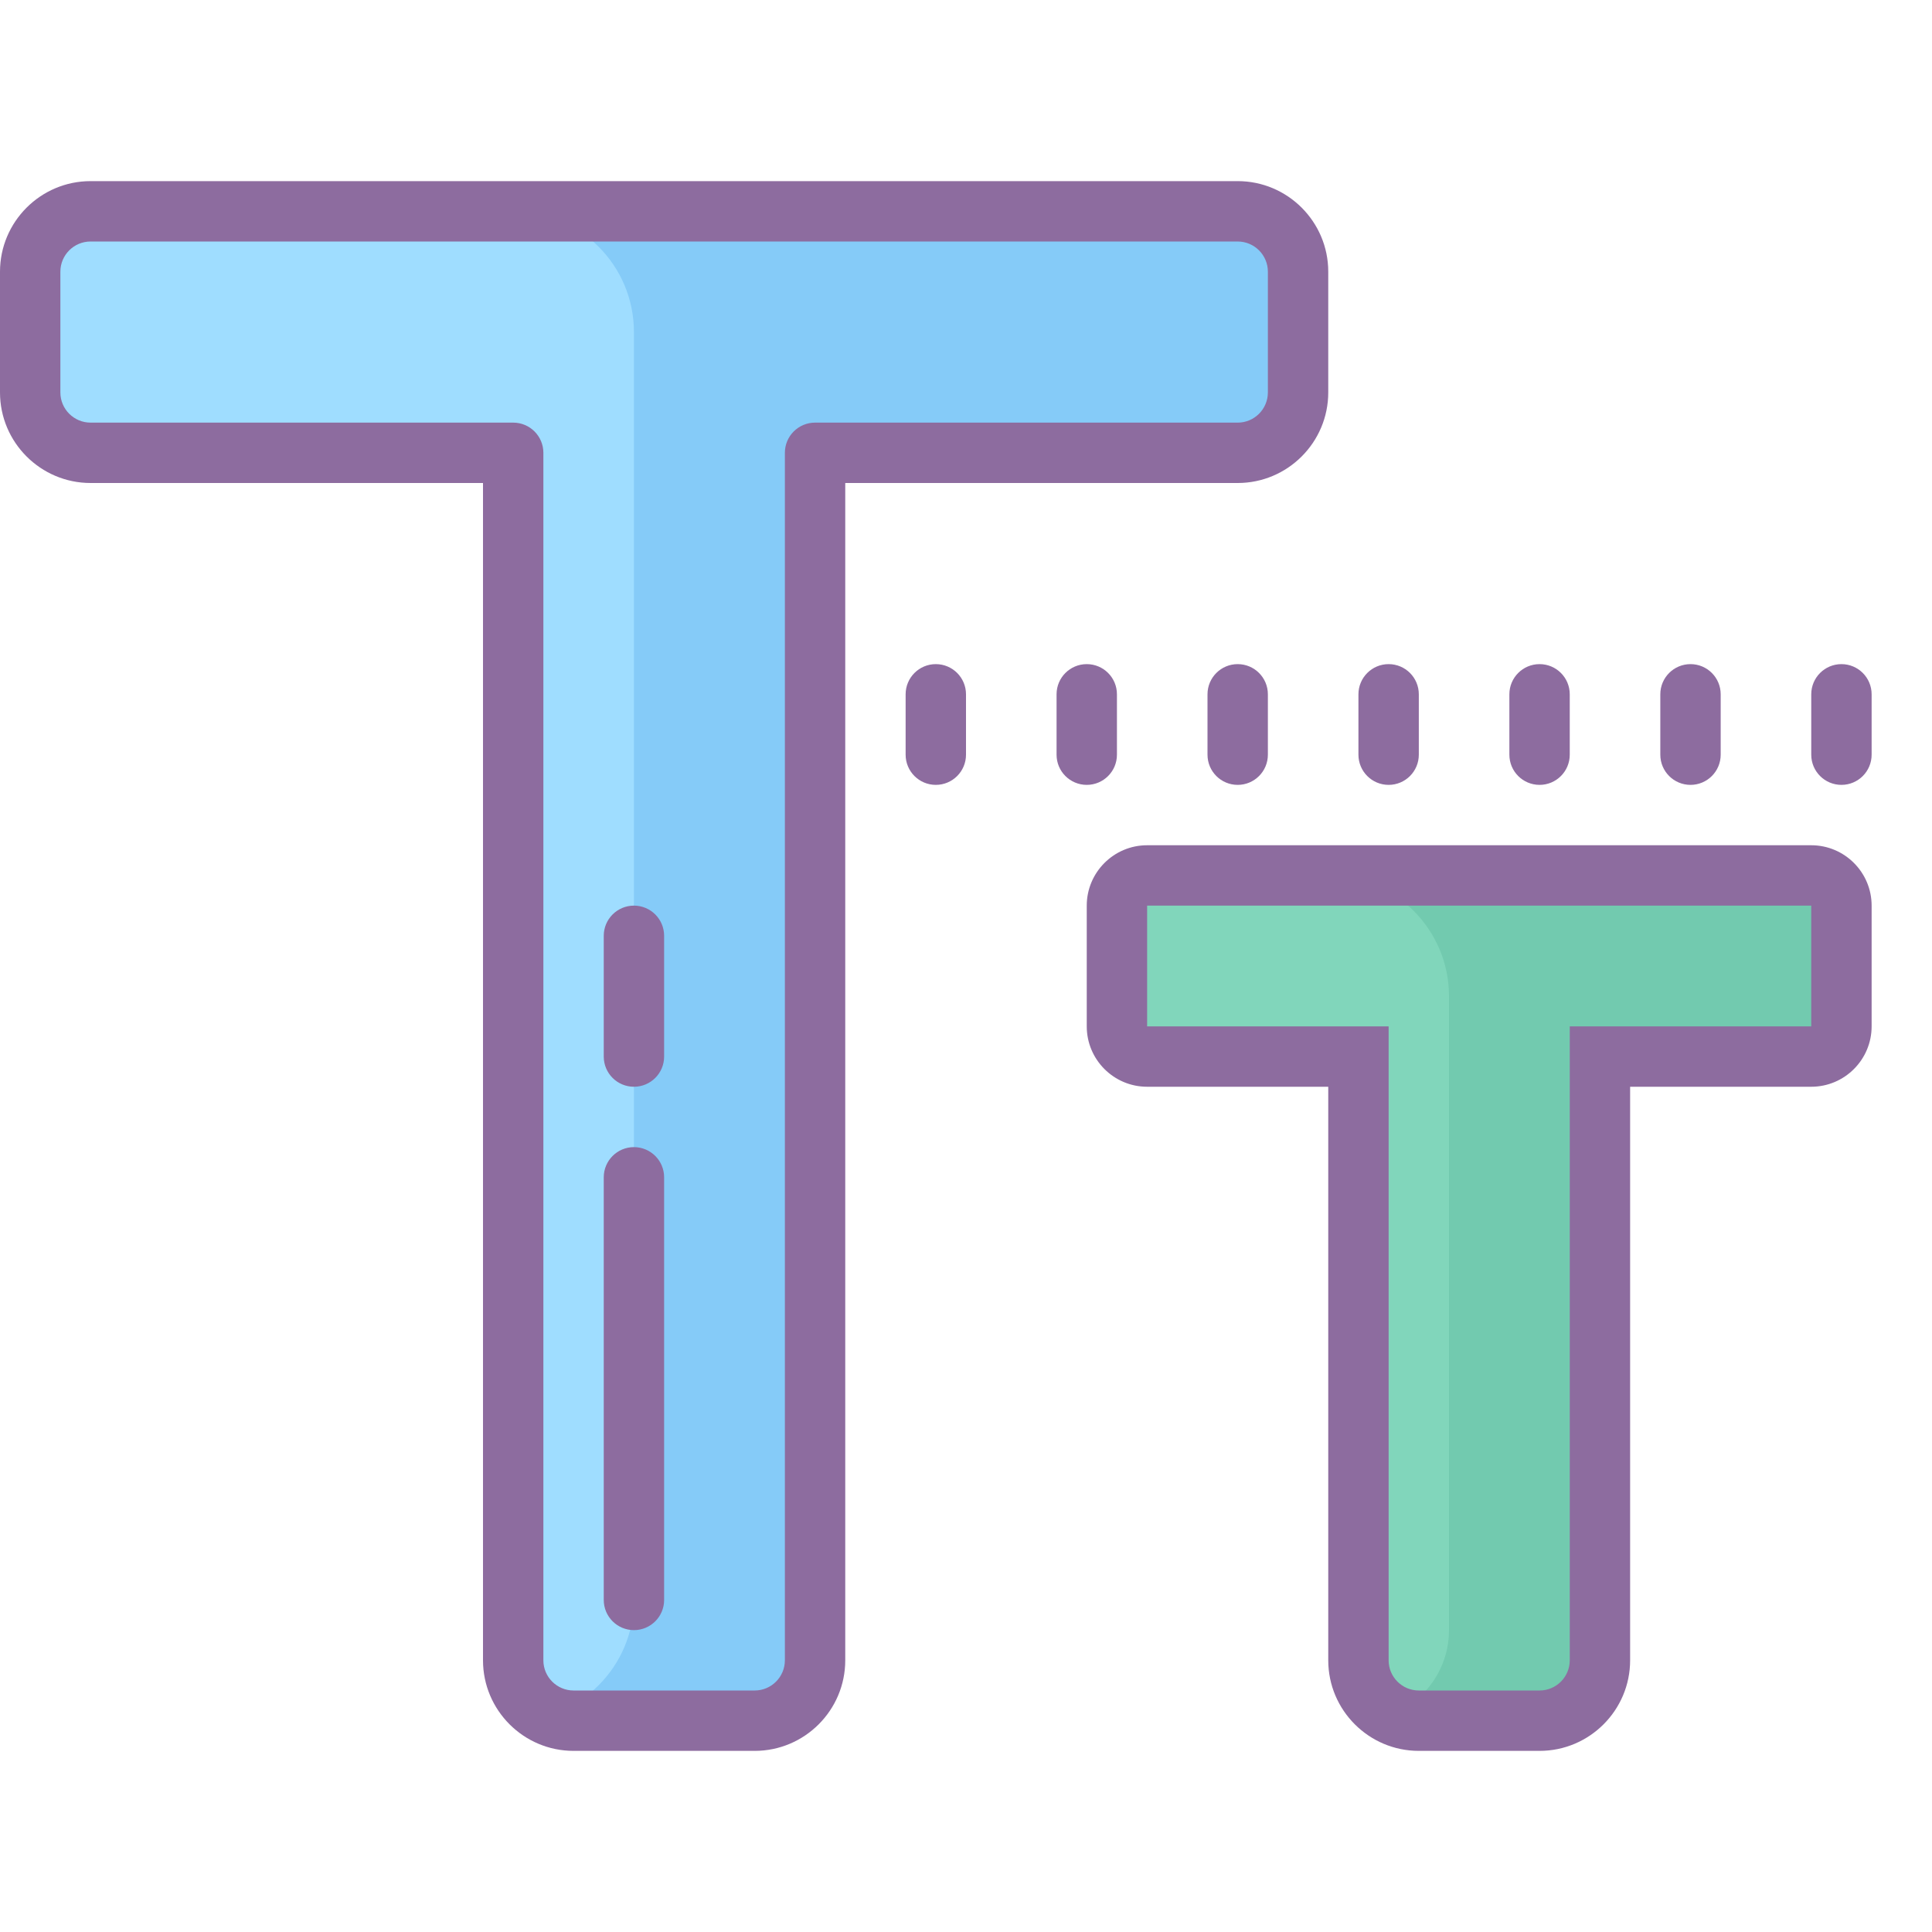 <svg xmlns="http://www.w3.org/2000/svg" width="128" height="128" viewBox="0 0 64 64"><path fill="#85cbf8" d="M43,9v4c0,1.1-0.9,2-2,2H27v40c0,1.1-0.9,2-2,2h-6c-1.1,0-2-0.9-2-2V15H3c-1.1,0-2-0.9-2-2V9 c0-1.1,0.9-2,2-2h38C42.1,7,43,7.9,43,9z"/><path fill="#72caaf" d="M61,30v4c0,0.55-0.45,1-1,1h-7v20c0,1.1-0.9,2-2,2h-4c-1.1,0-2-0.9-2-2V35h-7c-0.55,0-1-0.45-1-1v-4 c0-0.55,0.45-1,1-1h22C60.55,29,61,29.45,61,30z"/><path fill="#9fddff" d="M21,11v42c0,2.209-1.791,4-4,4h0V15H1V7h16C19.209,7,21,8.791,21,11z"/><path fill="#81d6bb" d="M48,33v21c0,1.657-1.343,3-3,3h0V35h-7.798C37.091,35,37,34.909,37,34.798v-5.596 C37,29.091,37.091,29,37.202,29H44C46.209,29,48,30.791,48,33z"/><path fill="#8d6c9f" d="M44,13V9c0-1.654-1.346-3-3-3H3C1.346,6,0,7.346,0,9v4c0,1.654,1.346,3,3,3h13v39 c0,1.654,1.346,3,3,3h6c1.654,0,3-1.346,3-3V16h13C42.654,16,44,14.654,44,13z M27,14c-0.552,0-1,0.447-1,1v40c0,0.552-0.449,1-1,1 h-6c-0.551,0-1-0.448-1-1V15c0-0.553-0.448-1-1-1H3c-0.551,0-1-0.448-1-1V9c0-0.552,0.449-1,1-1h38c0.551,0,1,0.448,1,1v4 c0,0.552-0.449,1-1,1H27z"/><path fill="#8d6c9f" d="M60 28H38c-1.103 0-2 .897-2 2v4c0 1.103.897 2 2 2h6v19c0 1.654 1.346 3 3 3h4c1.654 0 3-1.346 3-3V36h6c1.103 0 2-.897 2-2v-4C62 28.897 61.103 28 60 28zM60 34h-8v21c0 .552-.449 1-1 1h-4c-.551 0-1-.448-1-1V34h-8v-4h22V34zM31 22c-.552 0-1 .447-1 1v2c0 .553.448 1 1 1s1-.447 1-1v-2C32 22.447 31.552 22 31 22zM37 25v-2c0-.553-.448-1-1-1s-1 .447-1 1v2c0 .553.448 1 1 1S37 25.553 37 25zM40 23v2c0 .553.448 1 1 1s1-.447 1-1v-2c0-.553-.448-1-1-1S40 22.447 40 23zM46 26c.552 0 1-.447 1-1v-2c0-.553-.448-1-1-1s-1 .447-1 1v2C45 25.553 45.448 26 46 26zM51 26c.552 0 1-.447 1-1v-2c0-.553-.448-1-1-1s-1 .447-1 1v2C50 25.553 50.448 26 51 26zM56 26c.552 0 1-.447 1-1v-2c0-.553-.448-1-1-1s-1 .447-1 1v2C55 25.553 55.448 26 56 26zM61 22c-.552 0-1 .447-1 1v2c0 .553.448 1 1 1s1-.447 1-1v-2C62 22.447 61.552 22 61 22zM21 38c-.552 0-1 .447-1 1v14c0 .553.448 1 1 1s1-.447 1-1V39C22 38.447 21.552 38 21 38zM21 30c-.552 0-1 .447-1 1v4c0 .553.448 1 1 1s1-.447 1-1v-4C22 30.447 21.552 30 21 30z"/></svg>
